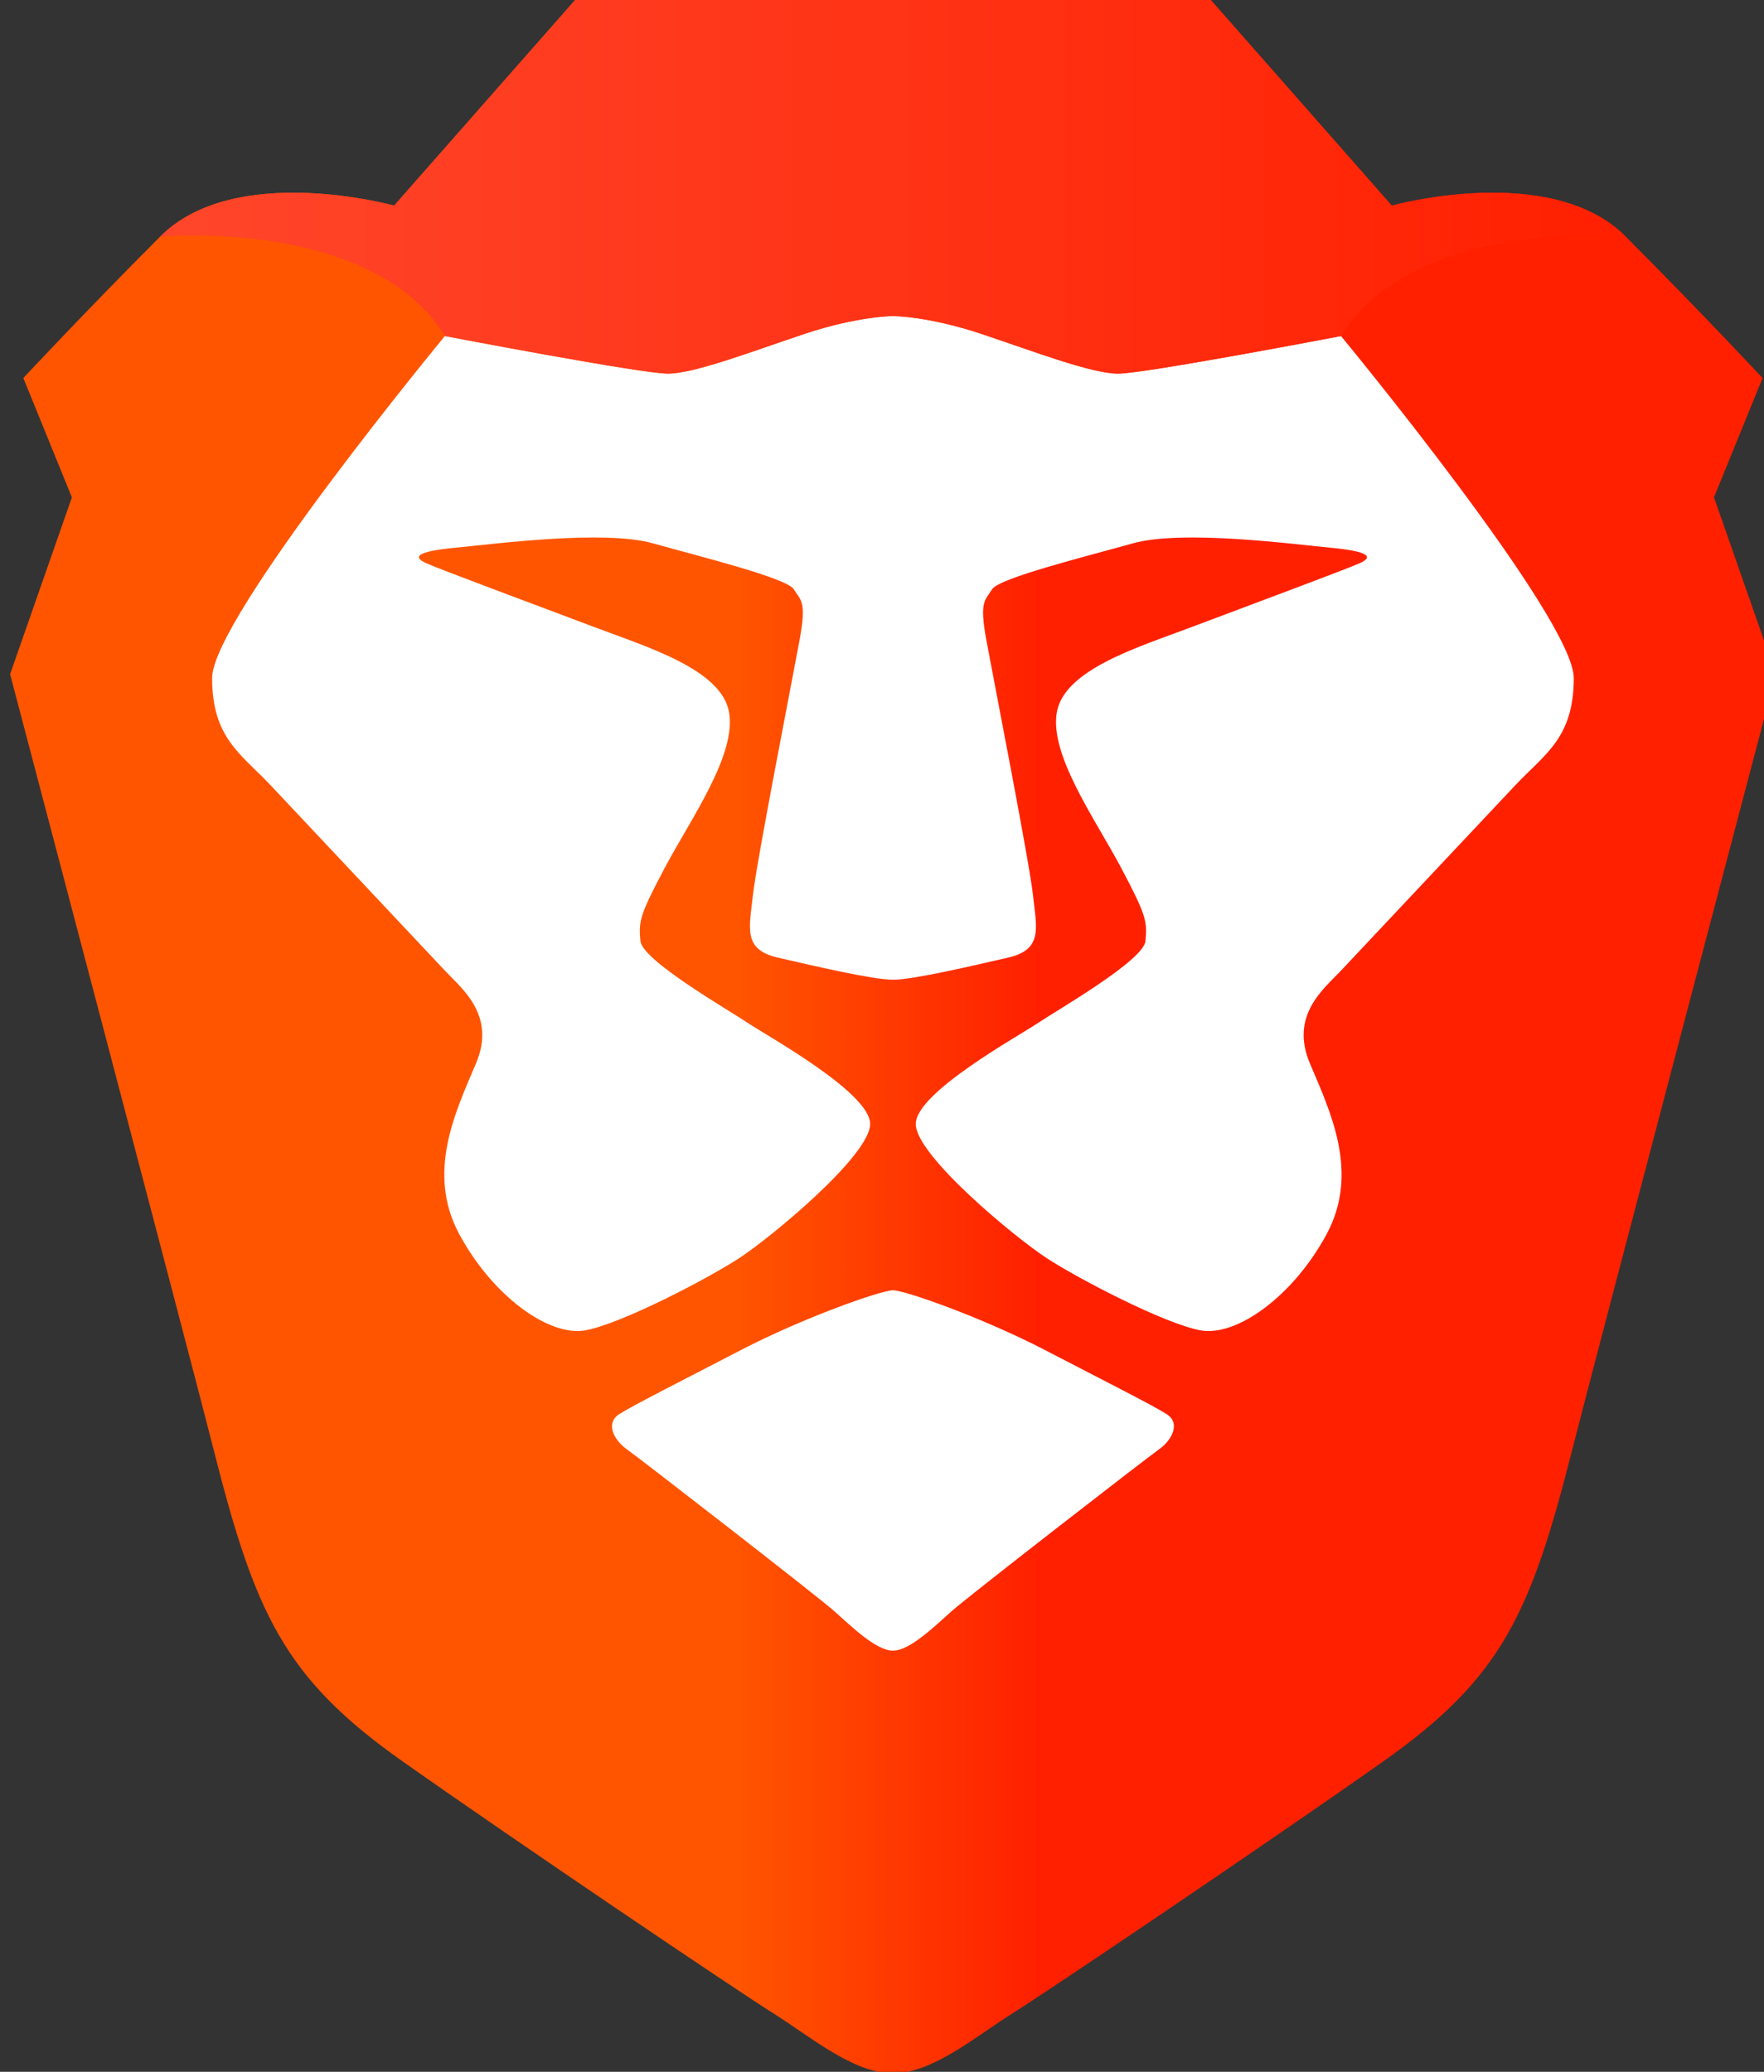 <?xml version="1.0" encoding="UTF-8" standalone="no"?>
<svg
   width="20"
   height="23.486"
   viewBox="0 0 20 23.486"
   version="1.1"
   id="svg6"
   sodipodi:docname="brave.svg"
   inkscape:export-filename="brave_small.svg"
   inkscape:export-xdpi="95.999992"
   inkscape:export-ydpi="95.999992"
   inkscape:version="1.3 (0e150ed6c4, 2023-07-21)"
   xmlns:inkscape="http://www.inkscape.org/namespaces/inkscape"
   xmlns:sodipodi="http://sodipodi.sourceforge.net/DTD/sodipodi-0.dtd"
   xmlns:xlink="http://www.w3.org/1999/xlink"
   xmlns="http://www.w3.org/2000/svg"
   xmlns:svg="http://www.w3.org/2000/svg"
   xmlns:rdf="http://www.w3.org/1999/02/22-rdf-syntax-ns#"
   xmlns:cc="http://creativecommons.org/ns#"
   xmlns:dc="http://purl.org/dc/elements/1.1/">
  <rect x="0" y="0" width="20" height="23.486" fill="#333333" stroke="none"/>
  <sodipodi:namedview
     id="namedview6"
     pagecolor="#ffffff"
     bordercolor="#000000"
     borderopacity="0.25"
     inkscape:showpageshadow="2"
     inkscape:pageopacity="0.0"
     inkscape:pagecheckerboard="0"
     inkscape:deskcolor="#d1d1d1"
     inkscape:zoom="3.1367188"
     inkscape:cx="109.03113"
     inkscape:cy="128"
     inkscape:window-width="2560"
     inkscape:window-height="1007"
     inkscape:window-x="0"
     inkscape:window-y="0"
     inkscape:window-maximized="1"
     inkscape:current-layer="svg6" />
  <!-- Generator: Sketch 51.2 (57519) - http://www.bohemiancoding.com/sketch -->
  <title
     id="title1">build-icons/Stable Copy 3</title>
  <desc
     id="desc1">Created with Sketch.</desc>
  <defs
     id="defs6">
    <linearGradient
       x1="0"
       y1="119.552"
       x2="235.777"
       y2="119.552"
       id="linearGradient-1"
       gradientTransform="scale(0.923,1.084)"
       gradientUnits="userSpaceOnUse">
      <stop
         stop-color="#FF5500"
         offset="0%"
         id="stop1" />
      <stop
         stop-color="#FF5500"
         offset="40.988%"
         id="stop2" />
      <stop
         stop-color="#FF2000"
         offset="58.198%"
         id="stop3" />
      <stop
         stop-color="#FF2000"
         offset="100%"
         id="stop4" />
    </linearGradient>
    <linearGradient
       x1="11.297"
       y1="46.234"
       x2="100.519"
       y2="46.234"
       id="linearGradient-2"
       gradientTransform="scale(1.981,0.505)"
       gradientUnits="userSpaceOnUse">
      <stop
         stop-color="#FF452A"
         offset="0%"
         id="stop5" />
      <stop
         stop-color="#FF2000"
         offset="100%"
         id="stop6" />
    </linearGradient>
    <path
       d="M 170.272,25.336 147.968,1.0893617e-4 h -39.168 -39.168 L 47.328,25.336 c 0,0 -19.584,-5.447 -28.832,3.813 0,0 26.112,-2.36 35.088,12.255 0,0 24.208,4.63 27.472,4.63 3.264,0 10.336,-2.723 16.864,-4.902 6.528,-2.179 10.88,-2.195 10.88,-2.195 0,0 4.352,0.016 10.88,2.195 6.528,2.179 13.6,4.902 16.864,4.902 3.264,0 27.472,-4.63 27.472,-4.63 8.976,-14.615 35.088,-12.255 35.088,-12.255 -9.248,-9.26 -28.832,-3.813 -28.832,-3.813"
       id="path-3" />
  </defs>
  <g
     id="starting-collection"
     stroke="none"
     stroke-width="1"
     fill="none"
     fill-rule="evenodd"
     transform="matrix(0.092,0,0,0.092,0.104,9.8923658e-5)">
    <g
       id="Build-Icons"
       transform="translate(-70,-350)">
      <g
         id="build-icons/Stable"
         transform="translate(50,350)">
        <g
           id="Logo"
           transform="translate(20.114)">
          <path
             d="m 209.984,61.285 5.984,-14.706 c 0,0 -7.616,-8.17 -16.864,-17.43 -9.248,-9.26 -28.832,-3.813 -28.832,-3.813 L 147.968,1.0893617e-4 h -39.168 -39.168 L 47.328,25.336 c 0,0 -19.584,-5.447 -28.832,3.813 C 9.248,38.408 1.632,46.578 1.632,46.578 l 5.984,14.706 -7.616,21.787 c 0,0 22.399,84.946 25.024,95.319 5.168,20.426 8.704,28.323 23.392,38.672 14.688,10.349 41.344,28.323 45.696,31.047 4.352,2.723 9.792,7.362 14.688,7.362 4.896,0 10.336,-4.639 14.688,-7.362 4.352,-2.723 31.008,-20.698 45.696,-31.047 14.688,-10.349 18.224,-18.247 23.392,-38.672 2.624,-10.373 25.024,-95.319 25.024,-95.319 z"
             id="Head"
             fill="url(#linearGradient-1)"
             style="fill:url(#linearGradient-1)" />
          <path
             d="m 164.016,41.404 c 0,0 28.688,34.723 28.688,42.145 0,7.421 -3.609,9.38 -7.237,13.238 -3.628,3.858 -19.476,20.707 -21.511,22.871 -2.035,2.164 -6.272,5.445 -3.78,11.35 2.492,5.905 6.168,13.419 2.08,21.04 -4.089,7.621 -11.093,12.708 -15.581,11.867 -4.488,-0.842 -15.028,-6.356 -18.904,-8.876 -3.876,-2.519 -16.161,-12.663 -16.161,-16.545 0,-3.881 12.699,-10.85 15.044,-12.433 2.347,-1.583 13.047,-7.711 13.267,-10.116 0.219,-2.406 0.135,-3.111 -3.022,-9.055 -3.158,-5.944 -8.845,-13.876 -7.898,-19.153 0.947,-5.277 10.118,-8.021 16.664,-10.496 6.544,-2.474 19.146,-7.148 20.72,-7.875 1.575,-0.727 1.168,-1.419 -3.601,-1.872 -4.768,-0.453 -18.301,-2.251 -24.402,-0.548 -6.101,1.703 -16.524,4.293 -17.368,5.667 -0.844,1.374 -1.589,1.42 -0.722,6.159 0.867,4.739 5.331,27.477 5.764,31.516 0.434,4.039 1.281,6.709 -3.068,7.705 -4.35,0.996 -11.672,2.724 -14.188,2.724 -2.516,0 -9.838,-1.729 -14.188,-2.724 -4.35,-0.996 -3.502,-3.666 -3.069,-7.705 0.434,-4.039 4.897,-26.777 5.764,-31.516 0.867,-4.739 0.122,-4.785 -0.722,-6.159 -0.844,-1.374 -11.268,-3.964 -17.369,-5.667 -6.101,-1.703 -19.633,0.096 -24.402,0.548 -4.769,0.453 -5.176,1.145 -3.601,1.872 1.574,0.727 14.176,5.401 20.72,7.875 6.545,2.475 15.717,5.219 16.664,10.496 0.947,5.277 -4.741,13.209 -7.898,19.153 -3.158,5.944 -3.242,6.649 -3.022,9.055 0.219,2.405 10.92,8.534 13.266,10.116 2.346,1.583 15.044,8.552 15.044,12.433 0,3.881 -12.284,14.026 -16.16,16.545 -3.876,2.519 -14.416,8.034 -18.904,8.876 -4.488,0.841 -11.492,-4.246 -15.581,-11.867 -4.088,-7.621 -0.412,-15.135 2.08,-21.04 2.492,-5.905 -1.744,-9.185 -3.78,-11.35 -2.035,-2.163 -17.882,-19.013 -21.511,-22.871 -3.628,-3.858 -7.237,-5.817 -7.237,-13.238 0,-7.421 28.688,-42.145 28.688,-42.145 0,0 24.208,4.63 27.472,4.63 3.264,0 10.336,-2.723 16.864,-4.902 6.528,-2.179 10.88,-2.195 10.88,-2.195 0,0 4.352,0.016 10.88,2.195 6.528,2.179 13.6,4.902 16.864,4.902 3.264,0 27.472,-4.63 27.472,-4.63 z M 142.51,174.228 c 1.776,1.113 0.693,3.212 -0.925,4.357 -1.618,1.145 -23.357,18 -25.466,19.862 -2.11,1.863 -5.21,4.94 -7.318,4.94 -2.108,0 -5.209,-3.077 -7.318,-4.94 -2.11,-1.863 -23.848,-18.717 -25.466,-19.862 -1.618,-1.145 -2.7,-3.244 -0.925,-4.357 1.776,-1.113 7.332,-3.922 14.999,-7.894 7.666,-3.972 17.22,-7.349 18.711,-7.349 1.491,0 11.045,3.377 18.711,7.349 7.666,3.972 13.222,6.781 14.998,7.894 z"
             id="Face"
             fill="#ffffff" />
          <mask
             id="mask-4"
             fill="#ffffff">
            <use
               xlink:href="#path-3"
               id="use6" />
          </mask>
          <use
             id="Top-Head"
             fill="url(#linearGradient-2)"
             xlink:href="#path-3"
             style="fill:url(#linearGradient-2)" />
        </g>
      </g>
    </g>
  </g>
</svg>
